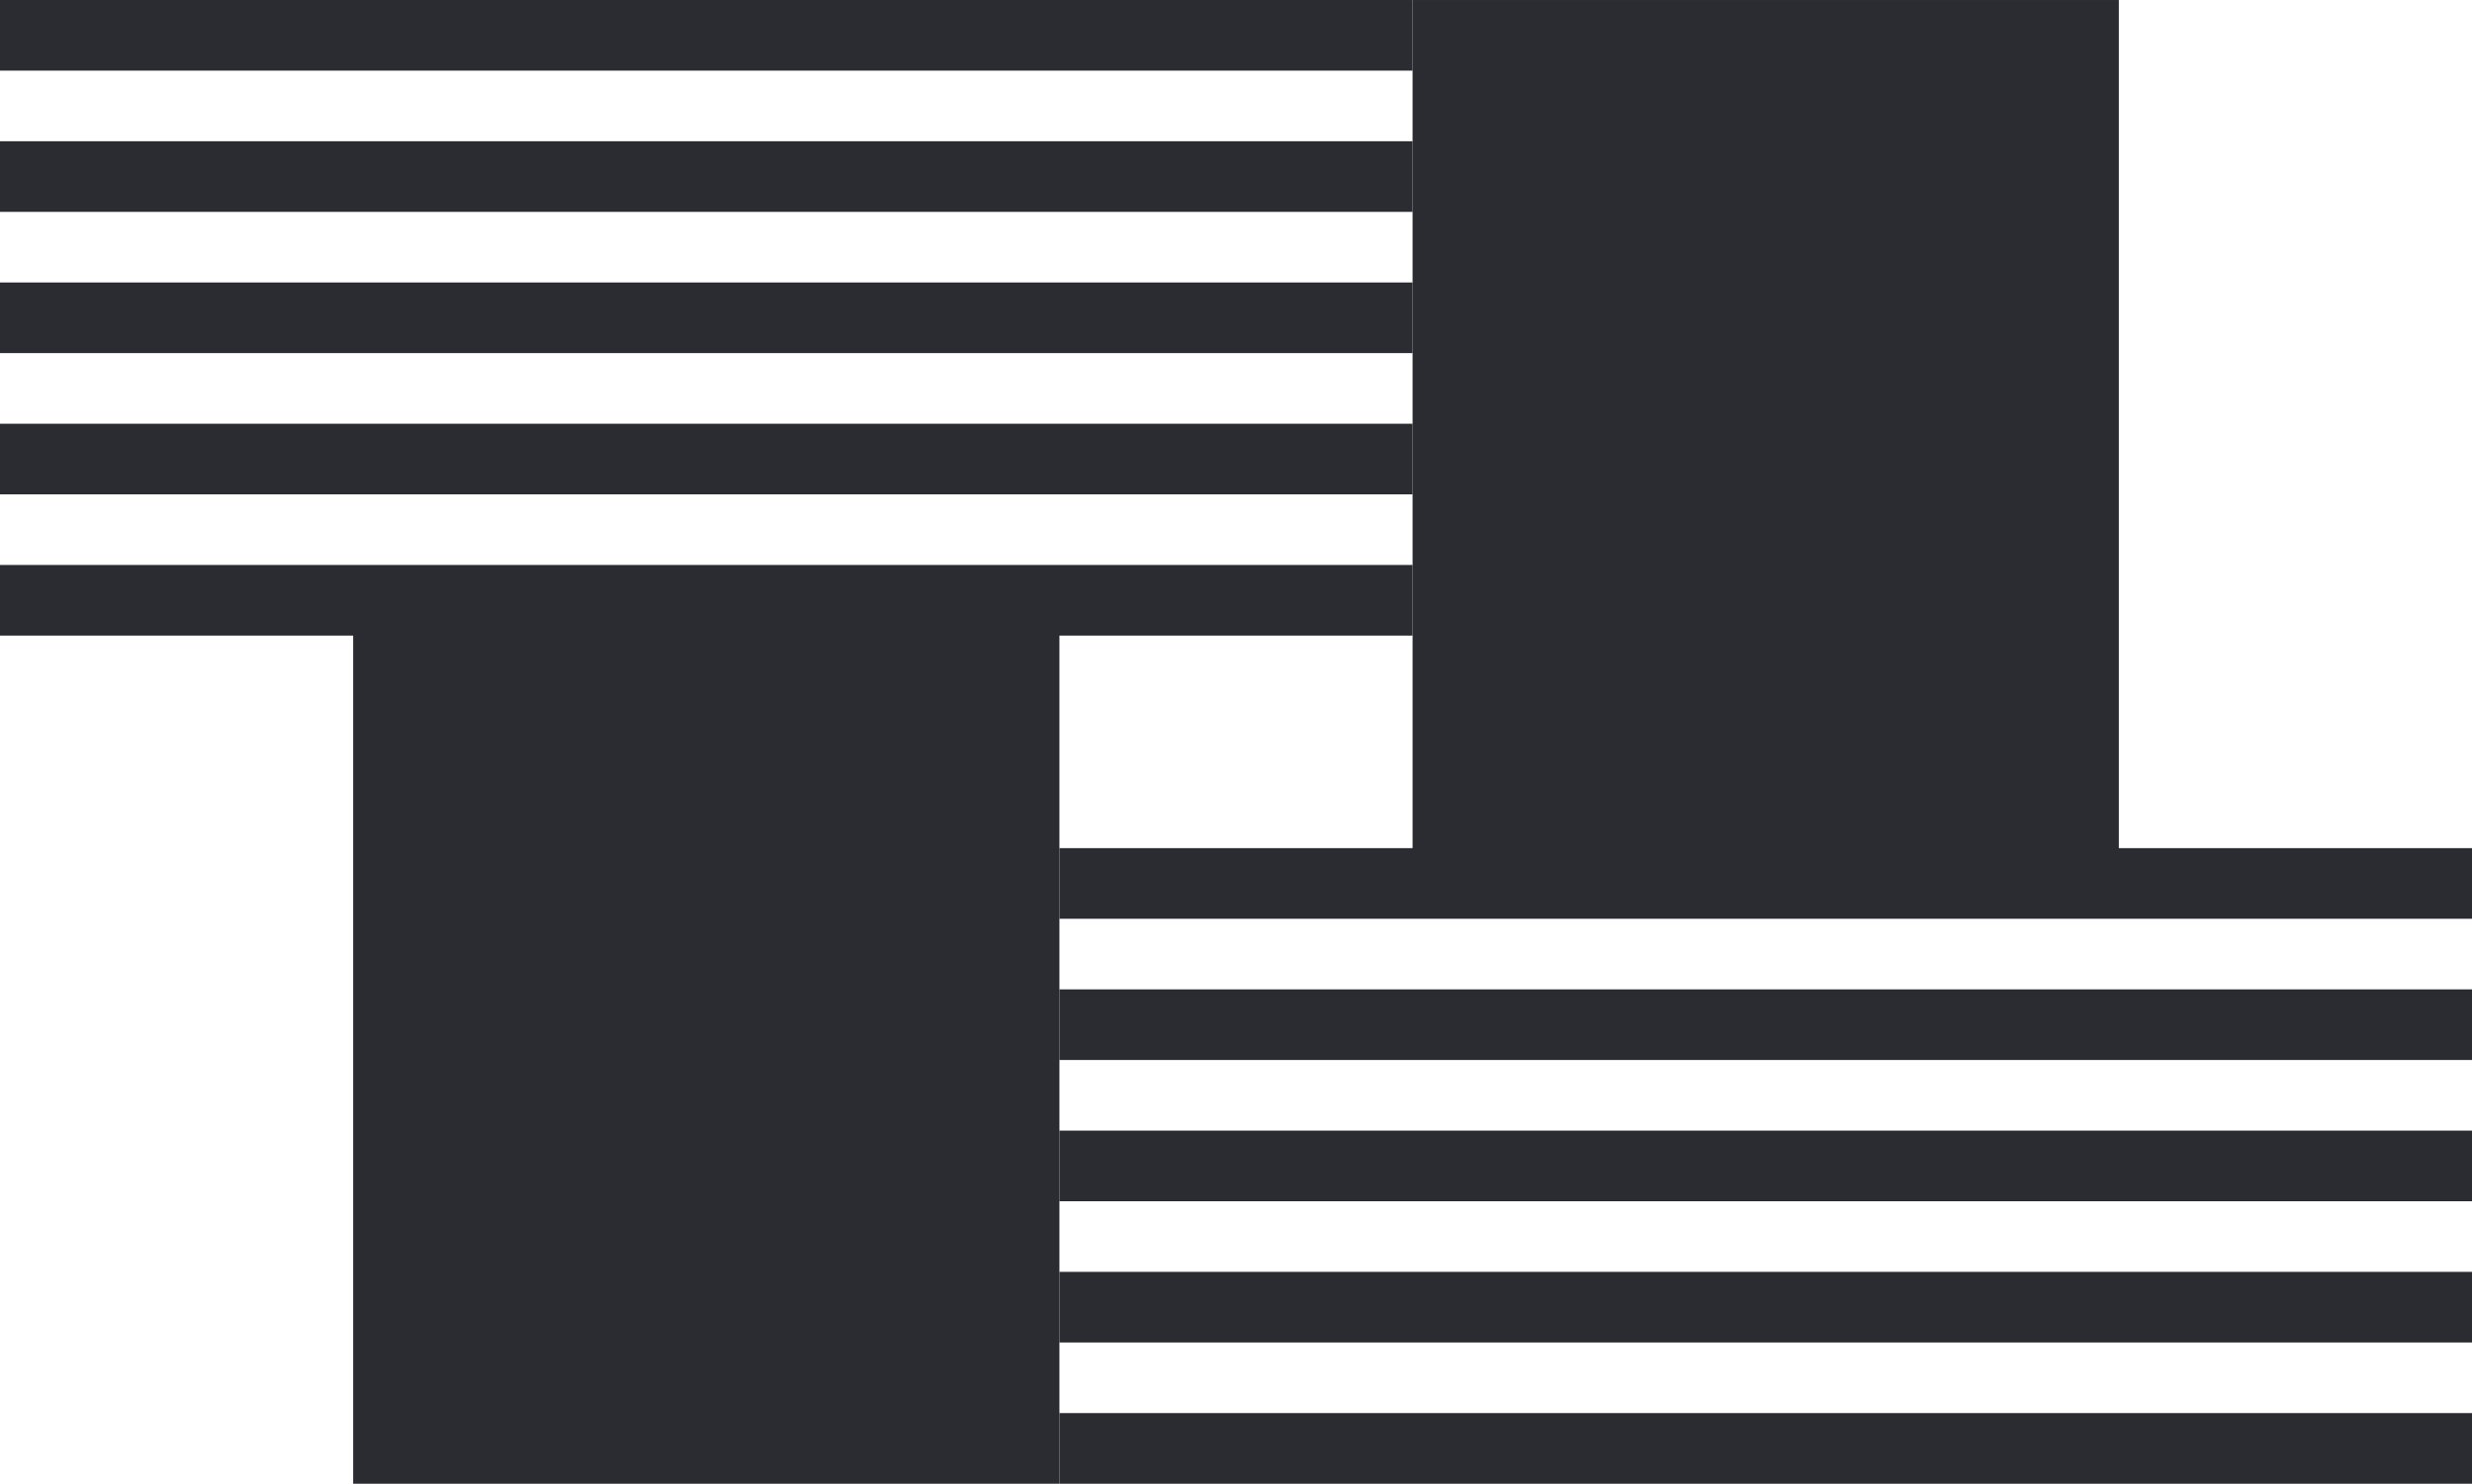 <?xml version="1.0" encoding="UTF-8"?>
<!DOCTYPE svg PUBLIC "-//W3C//DTD SVG 1.1//EN" "http://www.w3.org/Graphics/SVG/1.1/DTD/svg11.dtd">
<!-- Creator: CorelDRAW -->
<svg xmlns="http://www.w3.org/2000/svg" xml:space="preserve" width="52.5mm" height="31.515mm" version="1.1" style="shape-rendering:geometricPrecision; text-rendering:geometricPrecision; image-rendering:optimizeQuality; fill-rule:evenodd; clip-rule:evenodd"
viewBox="0 0 5508.31 3306.53"
 xmlns:xlink="http://www.w3.org/1999/xlink"
 xmlns:xodm="http://www.corel.com/coreldraw/odm/2003">
 <defs>
  <style type="text/css">
   <![CDATA[
    .fil0 {fill:#2A2C31}
   ]]>
  </style>
 </defs>
 <g id="Слой_x0020_1">
  <g id="_2994773782736">
   <g>
    <rect class="fil0" x="-0" width="3147.61" height="157.38"/>
    <rect class="fil0" x="-0" y="314.76" width="3147.61" height="157.38"/>
    <rect class="fil0" x="-0" y="629.52" width="3147.61" height="157.38"/>
    <rect class="fil0" x="-0" y="944.28" width="3147.61" height="157.38"/>
    <rect class="fil0" x="-0" y="1259.04" width="3147.61" height="157.38"/>
   </g>
   <rect class="fil0" x="786.9" y="1356.54" width="1573.8" height="1949.99"/>
   <g>
    <rect class="fil0" x="2360.71" y="3149.15" width="3147.61" height="157.38"/>
    <rect class="fil0" x="2360.71" y="2834.39" width="3147.61" height="157.38"/>
    <rect class="fil0" x="2360.71" y="2519.63" width="3147.61" height="157.38"/>
    <rect class="fil0" x="2360.71" y="2204.87" width="3147.61" height="157.38"/>
    <rect class="fil0" x="2360.71" y="1890.11" width="3147.61" height="157.38"/>
   </g>
   <rect class="fil0" x="3147.61" y="0.01" width="1573.8" height="1947.17"/>
  </g>
 </g>
</svg>
